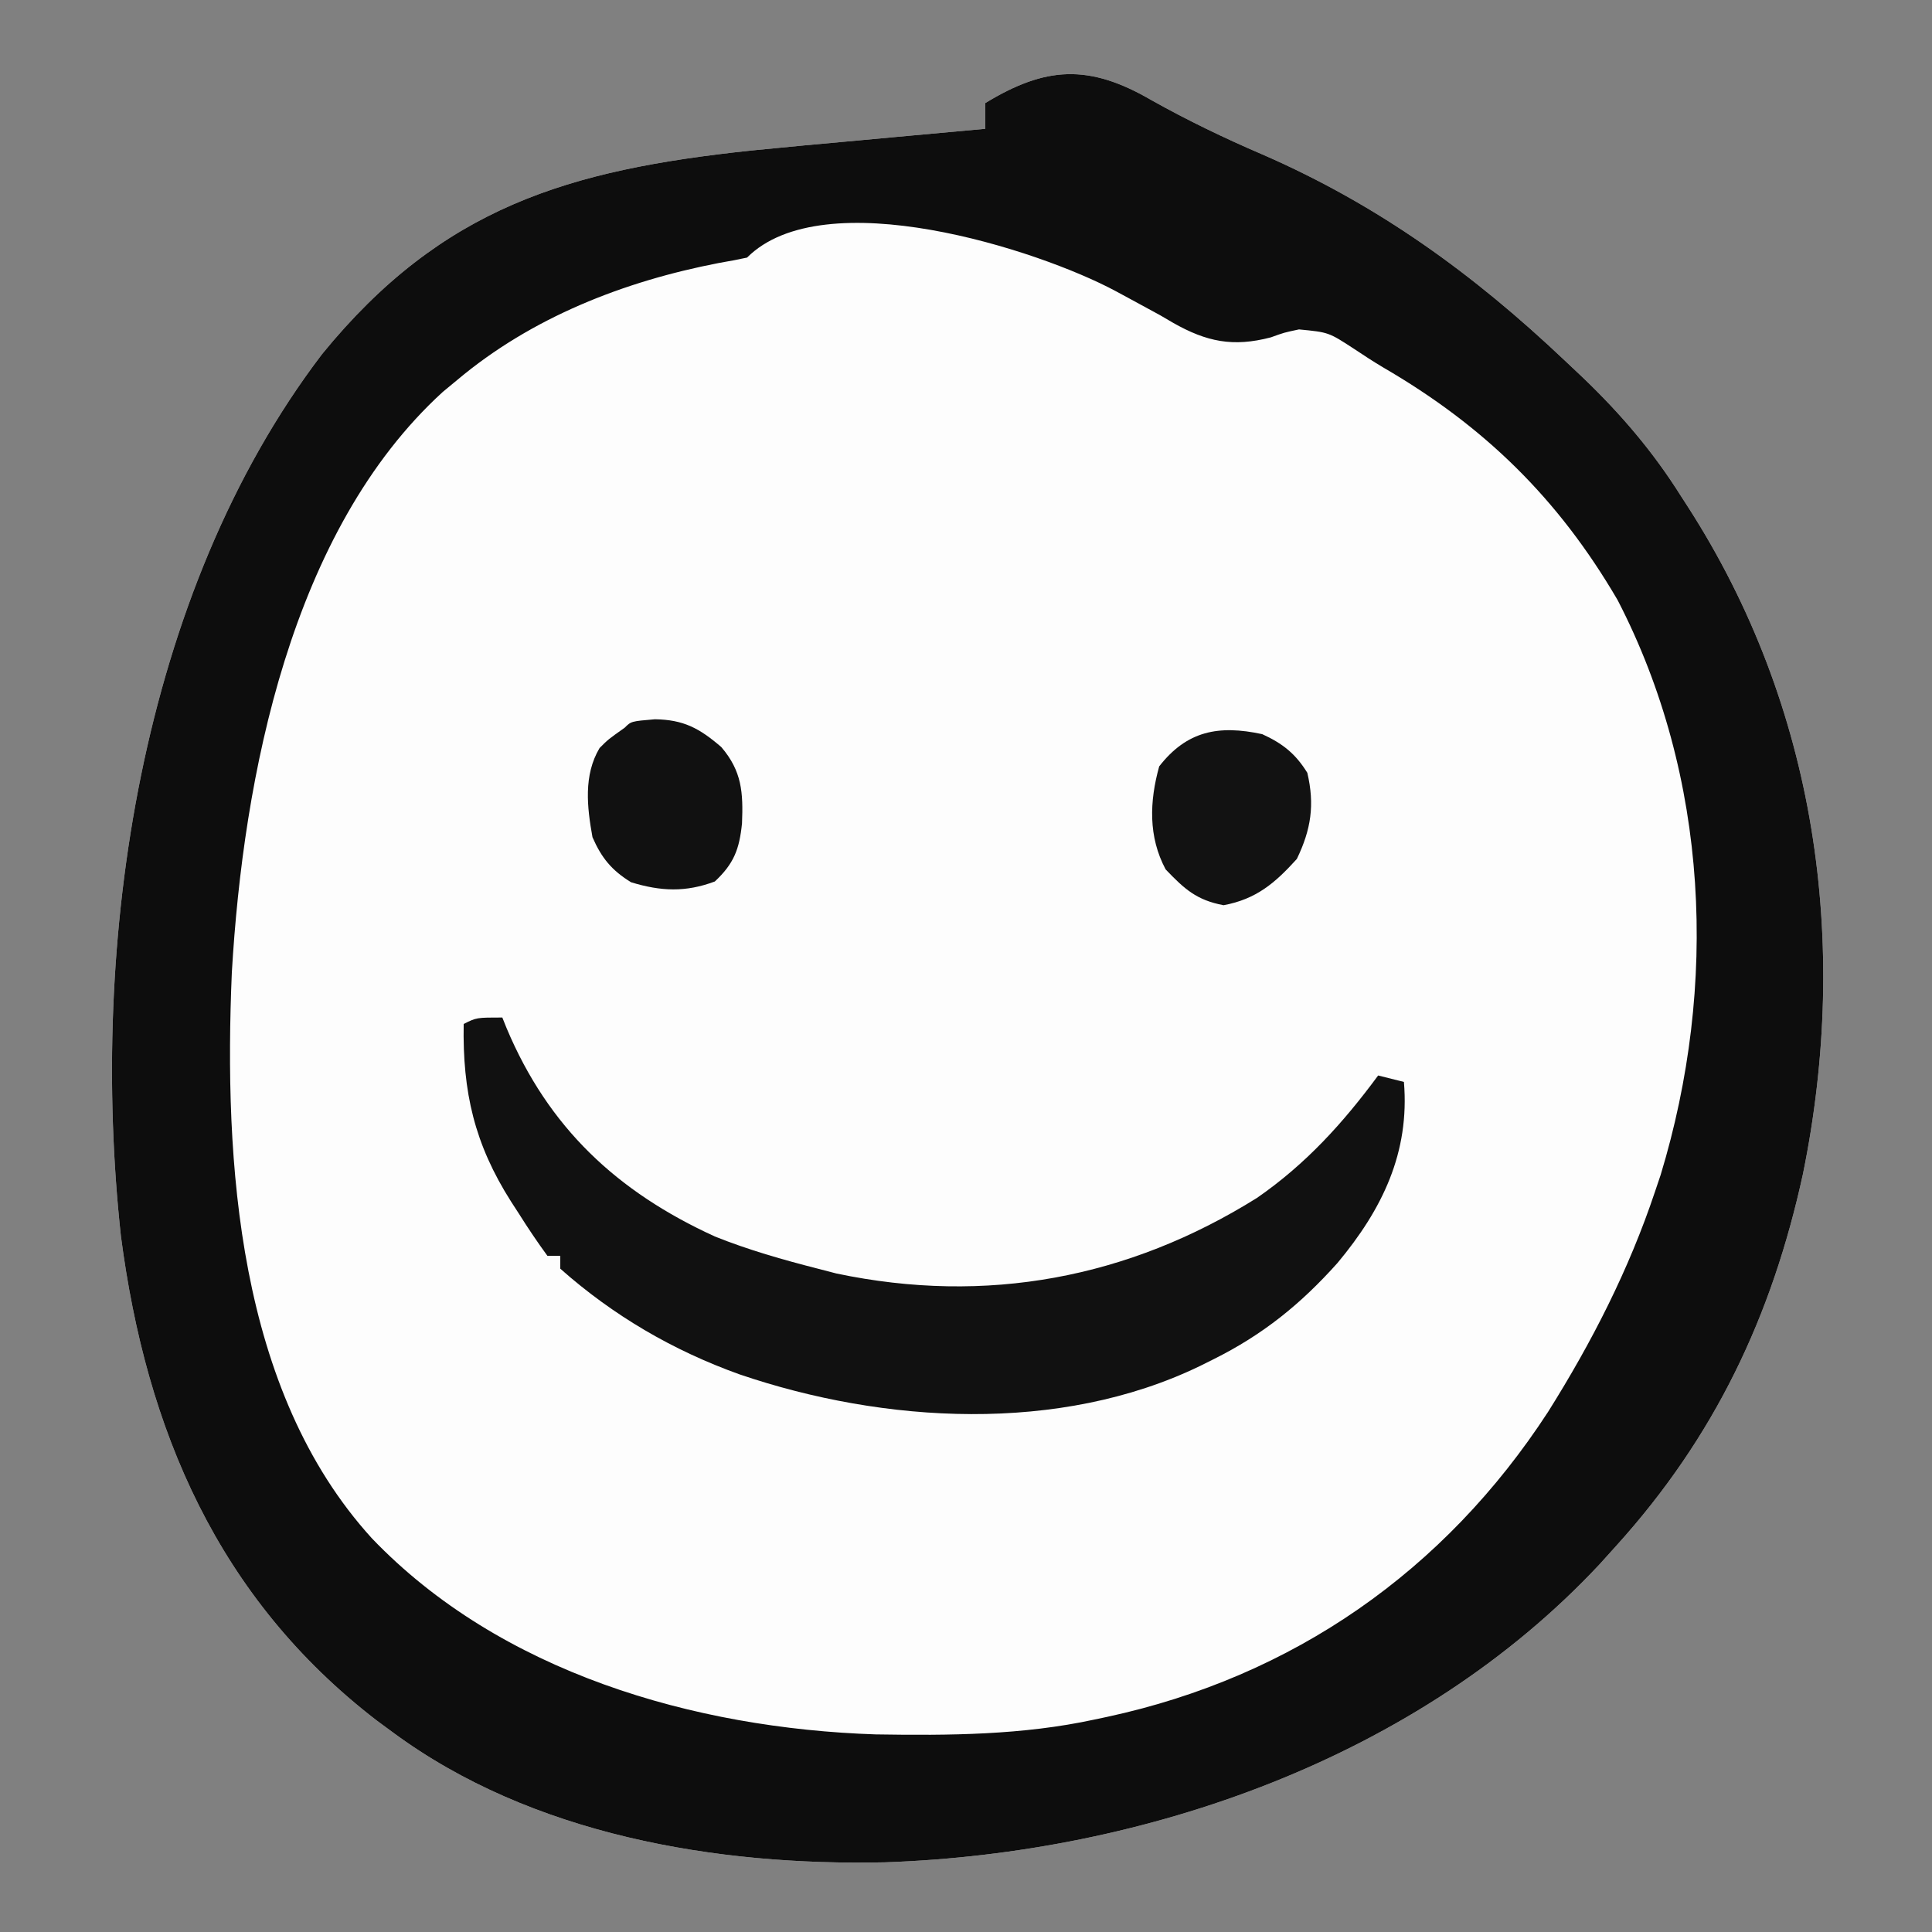 <?xml version="1.0" encoding="UTF-8"?>
<svg version="1.1" xmlns="http://www.w3.org/2000/svg" width="300" height="300">
<rect width="100%" height="100%" fill="#808080" stroke="none"/>
<path d="M0 0 C5.629 3.151 11.323 5.893 17.25 8.438 C35.238 16.28 49.975 26.977 64.188 40.438 C65.58 41.75 65.58 41.75 67 43.09 C72.886 48.742 77.844 54.529 82.188 61.438 C82.541 61.984 82.894 62.53 83.257 63.093 C103.221 94.091 108.48 130.781 101.152 166.719 C96.336 188.835 87.44 207.56 72.188 224.438 C71.319 225.4 70.45 226.363 69.555 227.355 C41.431 257.437 -0.953 272.211 -41.352 273.617 C-67.596 274.2 -96.273 269.359 -117.812 253.438 C-118.649 252.821 -119.486 252.205 -120.348 251.57 C-144.915 232.661 -156.111 206.522 -160.038 176.369 C-164.977 130.99 -157.173 76.677 -128.812 39.438 C-110.175 16.573 -90.483 10.825 -62.248 7.82 C-56.69 7.259 -51.127 6.752 -45.562 6.25 C-43.63 6.071 -41.698 5.892 -39.766 5.713 C-35.115 5.282 -30.464 4.858 -25.812 4.438 C-25.812 3.118 -25.812 1.798 -25.812 0.438 C-16.481 -5.235 -9.77 -5.696 0 0 Z " fill="#FDFDFD" transform="translate(178.812,15.562)"/>
<path d="M0 0 C5.629 3.151 11.323 5.893 17.25 8.438 C35.238 16.28 49.975 26.977 64.188 40.438 C65.58 41.75 65.58 41.75 67 43.09 C72.886 48.742 77.844 54.529 82.188 61.438 C82.541 61.984 82.894 62.53 83.257 63.093 C103.221 94.091 108.48 130.781 101.152 166.719 C96.336 188.835 87.44 207.56 72.188 224.438 C71.319 225.4 70.45 226.363 69.555 227.355 C41.431 257.437 -0.953 272.211 -41.352 273.617 C-67.596 274.2 -96.273 269.359 -117.812 253.438 C-118.649 252.821 -119.486 252.205 -120.348 251.57 C-144.915 232.661 -156.111 206.522 -160.038 176.369 C-164.977 130.99 -157.173 76.677 -128.812 39.438 C-110.175 16.573 -90.483 10.825 -62.248 7.82 C-56.69 7.259 -51.127 6.752 -45.562 6.25 C-43.63 6.071 -41.698 5.892 -39.766 5.713 C-35.115 5.282 -30.464 4.858 -25.812 4.438 C-25.812 3.118 -25.812 1.798 -25.812 0.438 C-16.481 -5.235 -9.77 -5.696 0 0 Z M-62.812 24.438 C-64.268 24.751 -65.732 25.023 -67.199 25.277 C-81.961 28.129 -96.259 33.729 -107.812 43.438 C-108.552 44.05 -109.292 44.662 -110.055 45.293 C-133.657 66.829 -141.042 105.077 -142.812 135.438 C-144.061 164.857 -141.948 200.372 -121.062 223.312 C-101.144 244.11 -71.045 252.824 -42.828 253.754 C-31.407 253.936 -20.012 253.87 -8.812 251.438 C-8.178 251.303 -7.544 251.169 -6.891 251.031 C21.99 244.799 45.508 228.378 61.582 203.656 C68.373 192.843 74.139 181.568 78.188 169.438 C78.471 168.598 78.755 167.759 79.047 166.895 C87.985 137.481 86.574 105.076 72.375 77.625 C63.161 61.83 51.637 50.598 35.983 41.503 C34.451 40.594 32.959 39.618 31.477 38.629 C27.5 36.033 27.5 36.033 22.895 35.59 C20.59 36.076 20.59 36.076 18.523 36.824 C12.631 38.371 8.531 37.493 3.394 34.592 C2.707 34.19 2.02 33.789 1.312 33.375 C-0.199 32.547 -1.714 31.724 -3.23 30.906 C-3.995 30.492 -4.76 30.079 -5.548 29.652 C-17.694 23.136 -50.904 12.529 -62.812 24.438 Z " fill="#0D0D0D" transform="translate(178.812,15.562)"/>
<path d="M0 0 C0.219 0.545 0.438 1.091 0.664 1.652 C7.165 17.112 17.815 27.057 33 34 C38.219 36.093 43.557 37.61 49 39 C49.947 39.246 50.895 39.492 51.871 39.746 C75.163 44.648 97.246 40.469 117.176 28.016 C124.774 22.761 130.538 16.394 136 9 C137.98 9.495 137.98 9.495 140 10 C140.915 20.978 136.651 29.761 129.695 38.102 C123.969 44.514 118.099 49.245 110.438 53.062 C109.734 53.413 109.031 53.764 108.307 54.125 C86.51 64.654 59.268 63.052 36.82 55.406 C26.49 51.7 17.218 46.285 9 39 C9 38.34 9 37.68 9 37 C8.34 37 7.68 37 7 37 C5.423 34.842 3.98 32.697 2.562 30.438 C1.97 29.524 1.97 29.524 1.365 28.592 C-4.32 19.653 -6.186 11.582 -6 1 C-4 0 -4 0 0 0 Z " fill="#111111" transform="translate(78,158)"/>
<path d="M0 0 C3.166 1.445 5.163 3.03 7 6 C8.169 10.982 7.58 14.796 5.375 19.375 C1.969 23.14 -0.932 25.612 -6 26.562 C-10.19 25.777 -12.076 24.057 -15 21 C-17.71 15.933 -17.514 10.449 -16 5 C-11.701 -0.512 -6.783 -1.463 0 0 Z " fill="#121212" transform="translate(196,114)"/>
<path d="M0 0 C4.445 0.064 6.906 1.381 10.312 4.312 C13.533 8.07 13.721 11.398 13.531 16.164 C13.121 20.189 12.273 22.412 9.312 25.188 C4.774 26.889 0.937 26.721 -3.688 25.312 C-6.697 23.466 -8.277 21.544 -9.688 18.312 C-10.531 13.652 -11.098 8.678 -8.586 4.465 C-7.25 3.125 -7.25 3.125 -4.688 1.312 C-3.688 0.312 -3.688 0.312 0 0 Z " fill="#111111" transform="translate(101.688,111.688)"/>
</svg>

